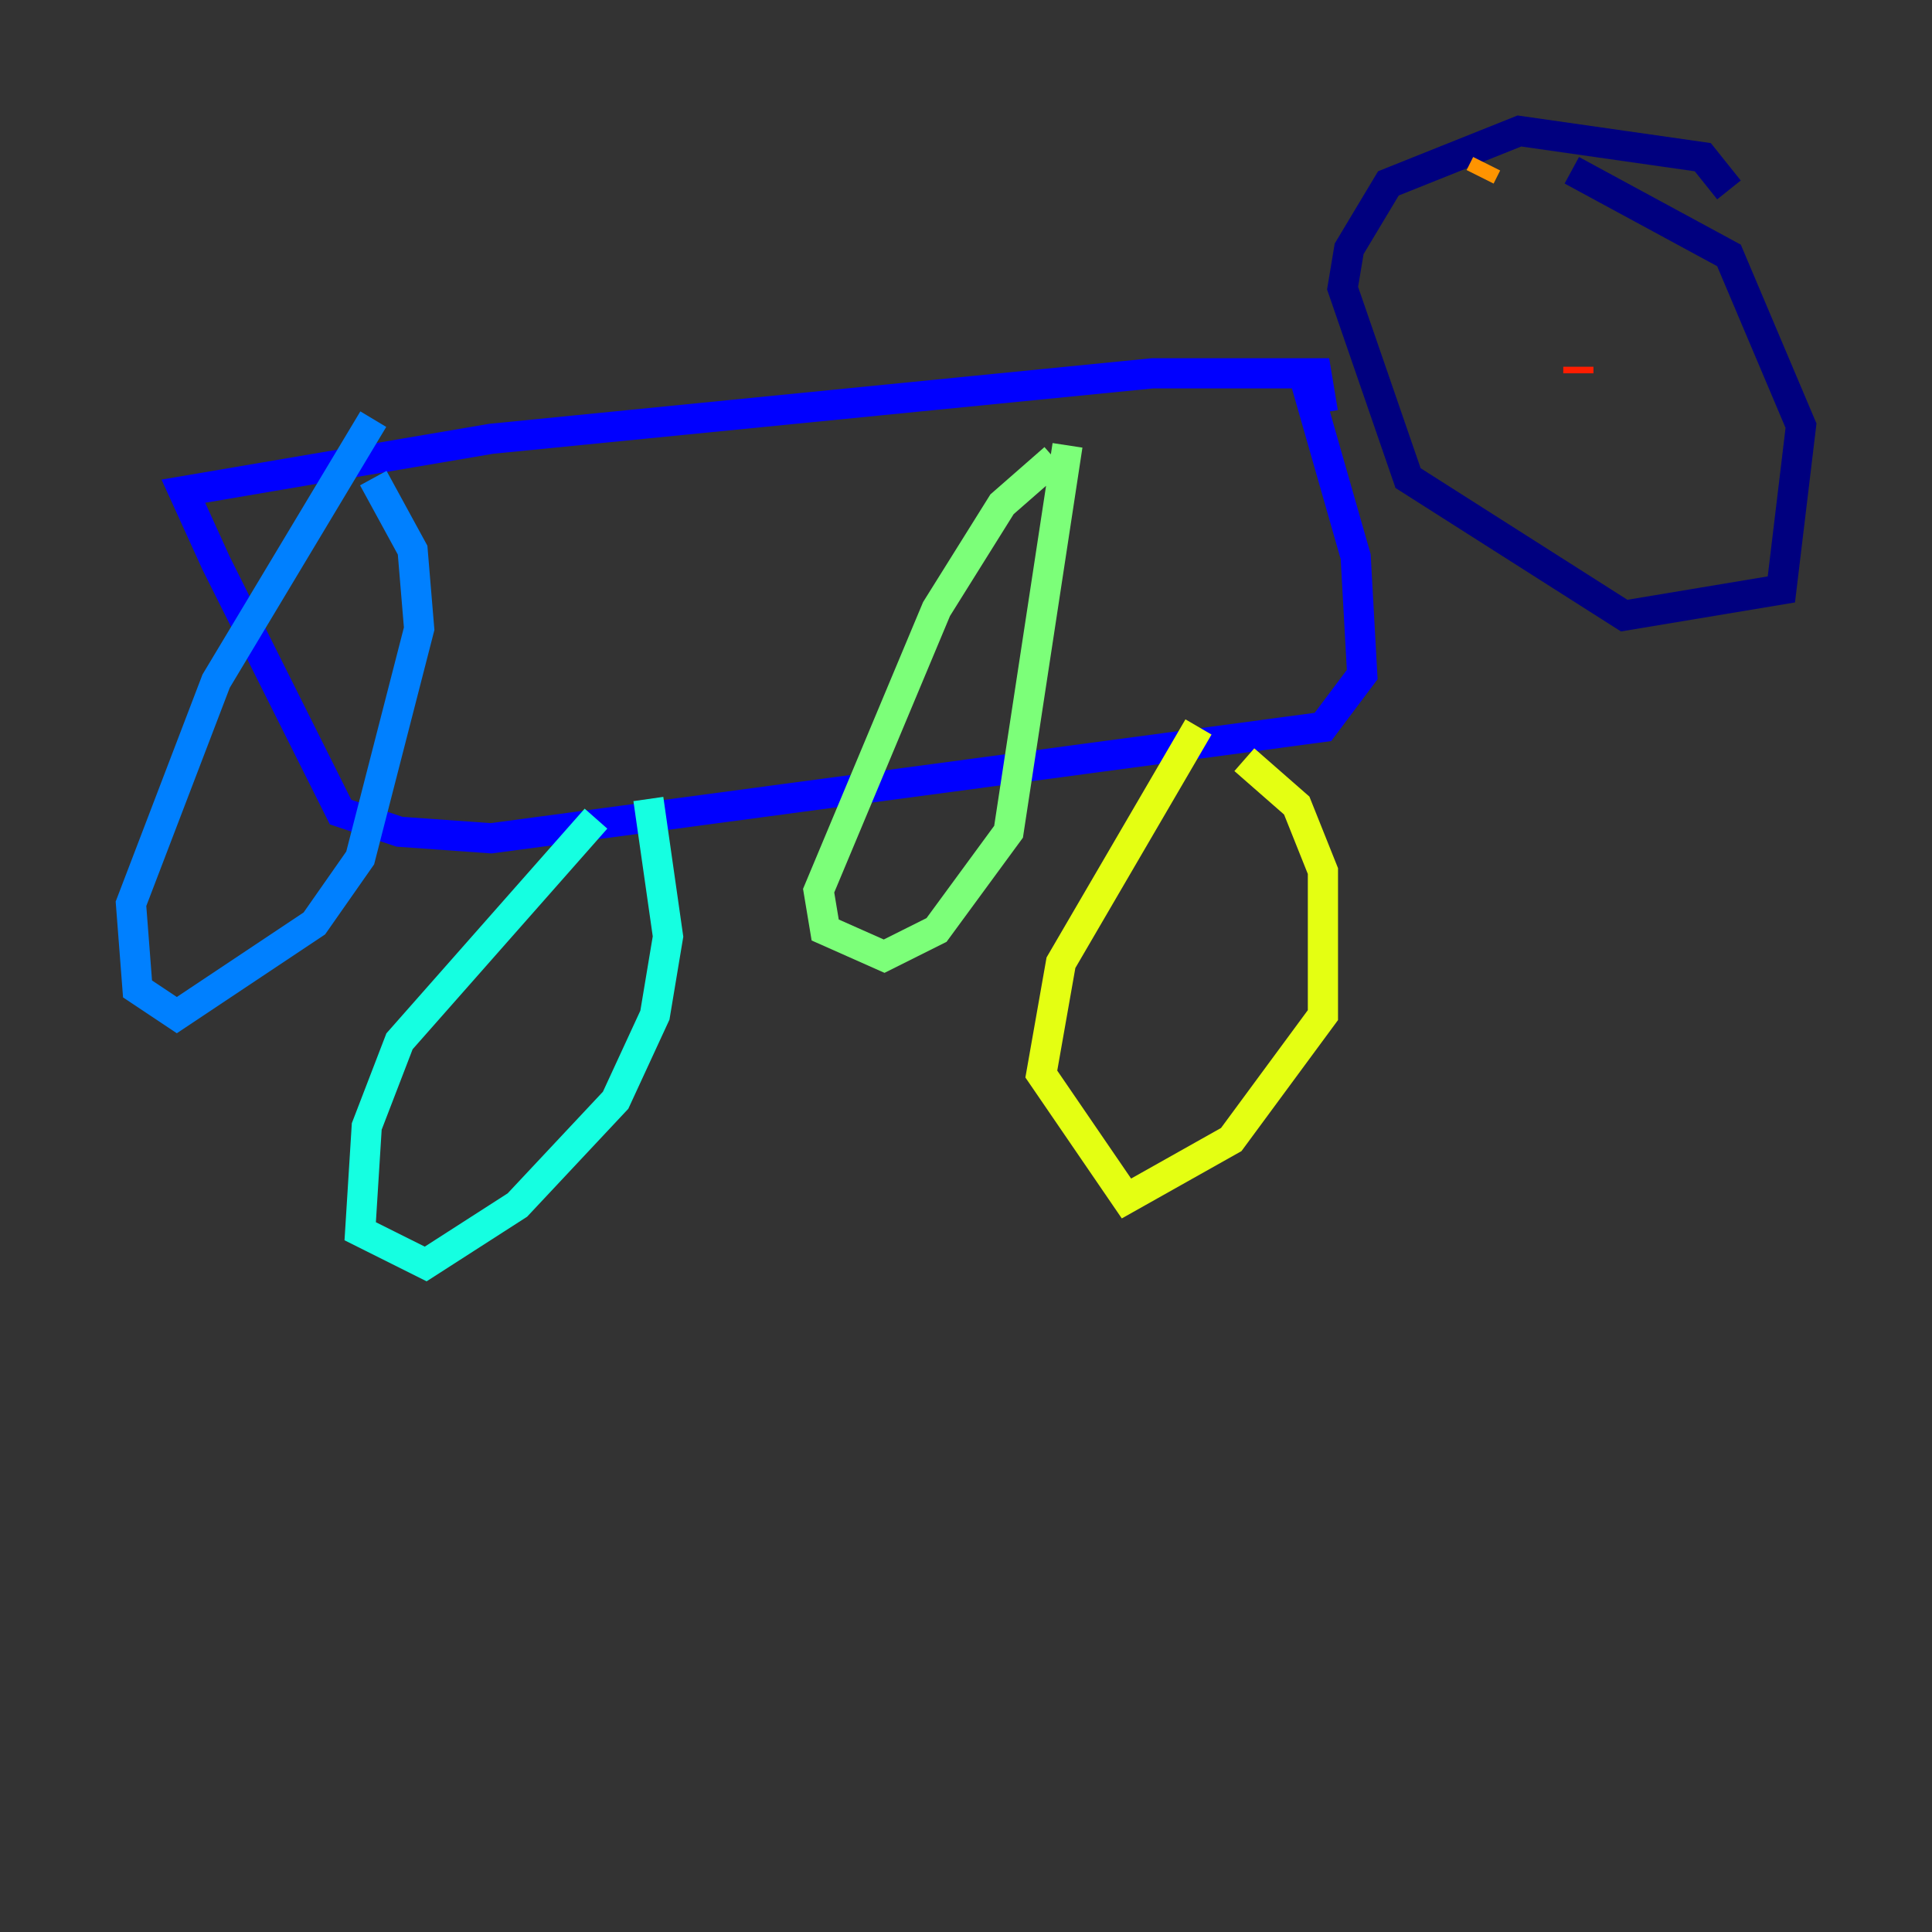 <?xml version="1.0" encoding="utf-8" ?>
<svg baseProfile="tiny" height="128" version="1.2" viewBox="0,0,128,128" width="128" xmlns="http://www.w3.org/2000/svg" xmlns:ev="http://www.w3.org/2001/xml-events" xmlns:xlink="http://www.w3.org/1999/xlink"><rect x="0" y="0" width="128" height="128" fill="#333333" stroke="none"/><defs /><polyline fill="none" points="114.549,12.583 112.814,10.414 100.664,8.678 91.986,12.149 89.383,16.488 88.949,19.091 93.288,31.675 107.607,40.786 118.02,39.051 119.322,28.203 114.549,16.922 104.136,11.281" stroke="#00007f" stroke-width="2" /><polyline fill="none" points="87.647,27.336 87.214,24.732 76.366,24.732 32.542,29.071 12.149,32.542 14.319,37.315 22.563,53.803 26.468,55.105 32.542,55.539 87.647,48.163 90.251,44.691 89.817,36.881 86.346,24.732" stroke="#0000ff" stroke-width="2" /><polyline fill="none" points="24.732,27.77 14.319,45.125 8.678,59.878 9.112,65.519 11.715,67.254 20.827,61.18 23.864,56.841 27.77,41.654 27.336,36.447 24.732,31.675" stroke="#0080ff" stroke-width="2" /><polyline fill="none" points="39.485,54.237 26.468,68.99 24.298,74.63 23.864,81.573 28.203,83.742 34.278,79.837 40.786,72.895 43.39,67.254 44.258,62.047 42.956,52.936" stroke="#15ffe1" stroke-width="2" /><polyline fill="none" points="69.858,30.373 66.386,33.41 62.047,40.352 54.237,59.01 54.671,61.614 58.576,63.349 62.047,61.614 66.82,55.105 70.725,29.505" stroke="#7cff79" stroke-width="2" /><polyline fill="none" points="79.403,48.163 70.291,63.783 68.99,71.159 74.63,79.403 81.573,75.498 87.647,67.254 87.647,57.709 85.912,53.37 82.441,50.332" stroke="#e4ff12" stroke-width="2" /><polyline fill="none" points="98.495,10.848 98.061,11.715" stroke="#ff9400" stroke-width="2" /><polyline fill="none" points="104.57,24.298 104.57,24.732" stroke="#ff1d00" stroke-width="2" /><polyline fill="none" points="99.797,23.43 99.797,23.43" stroke="#7f0000" stroke-width="2" /></svg>